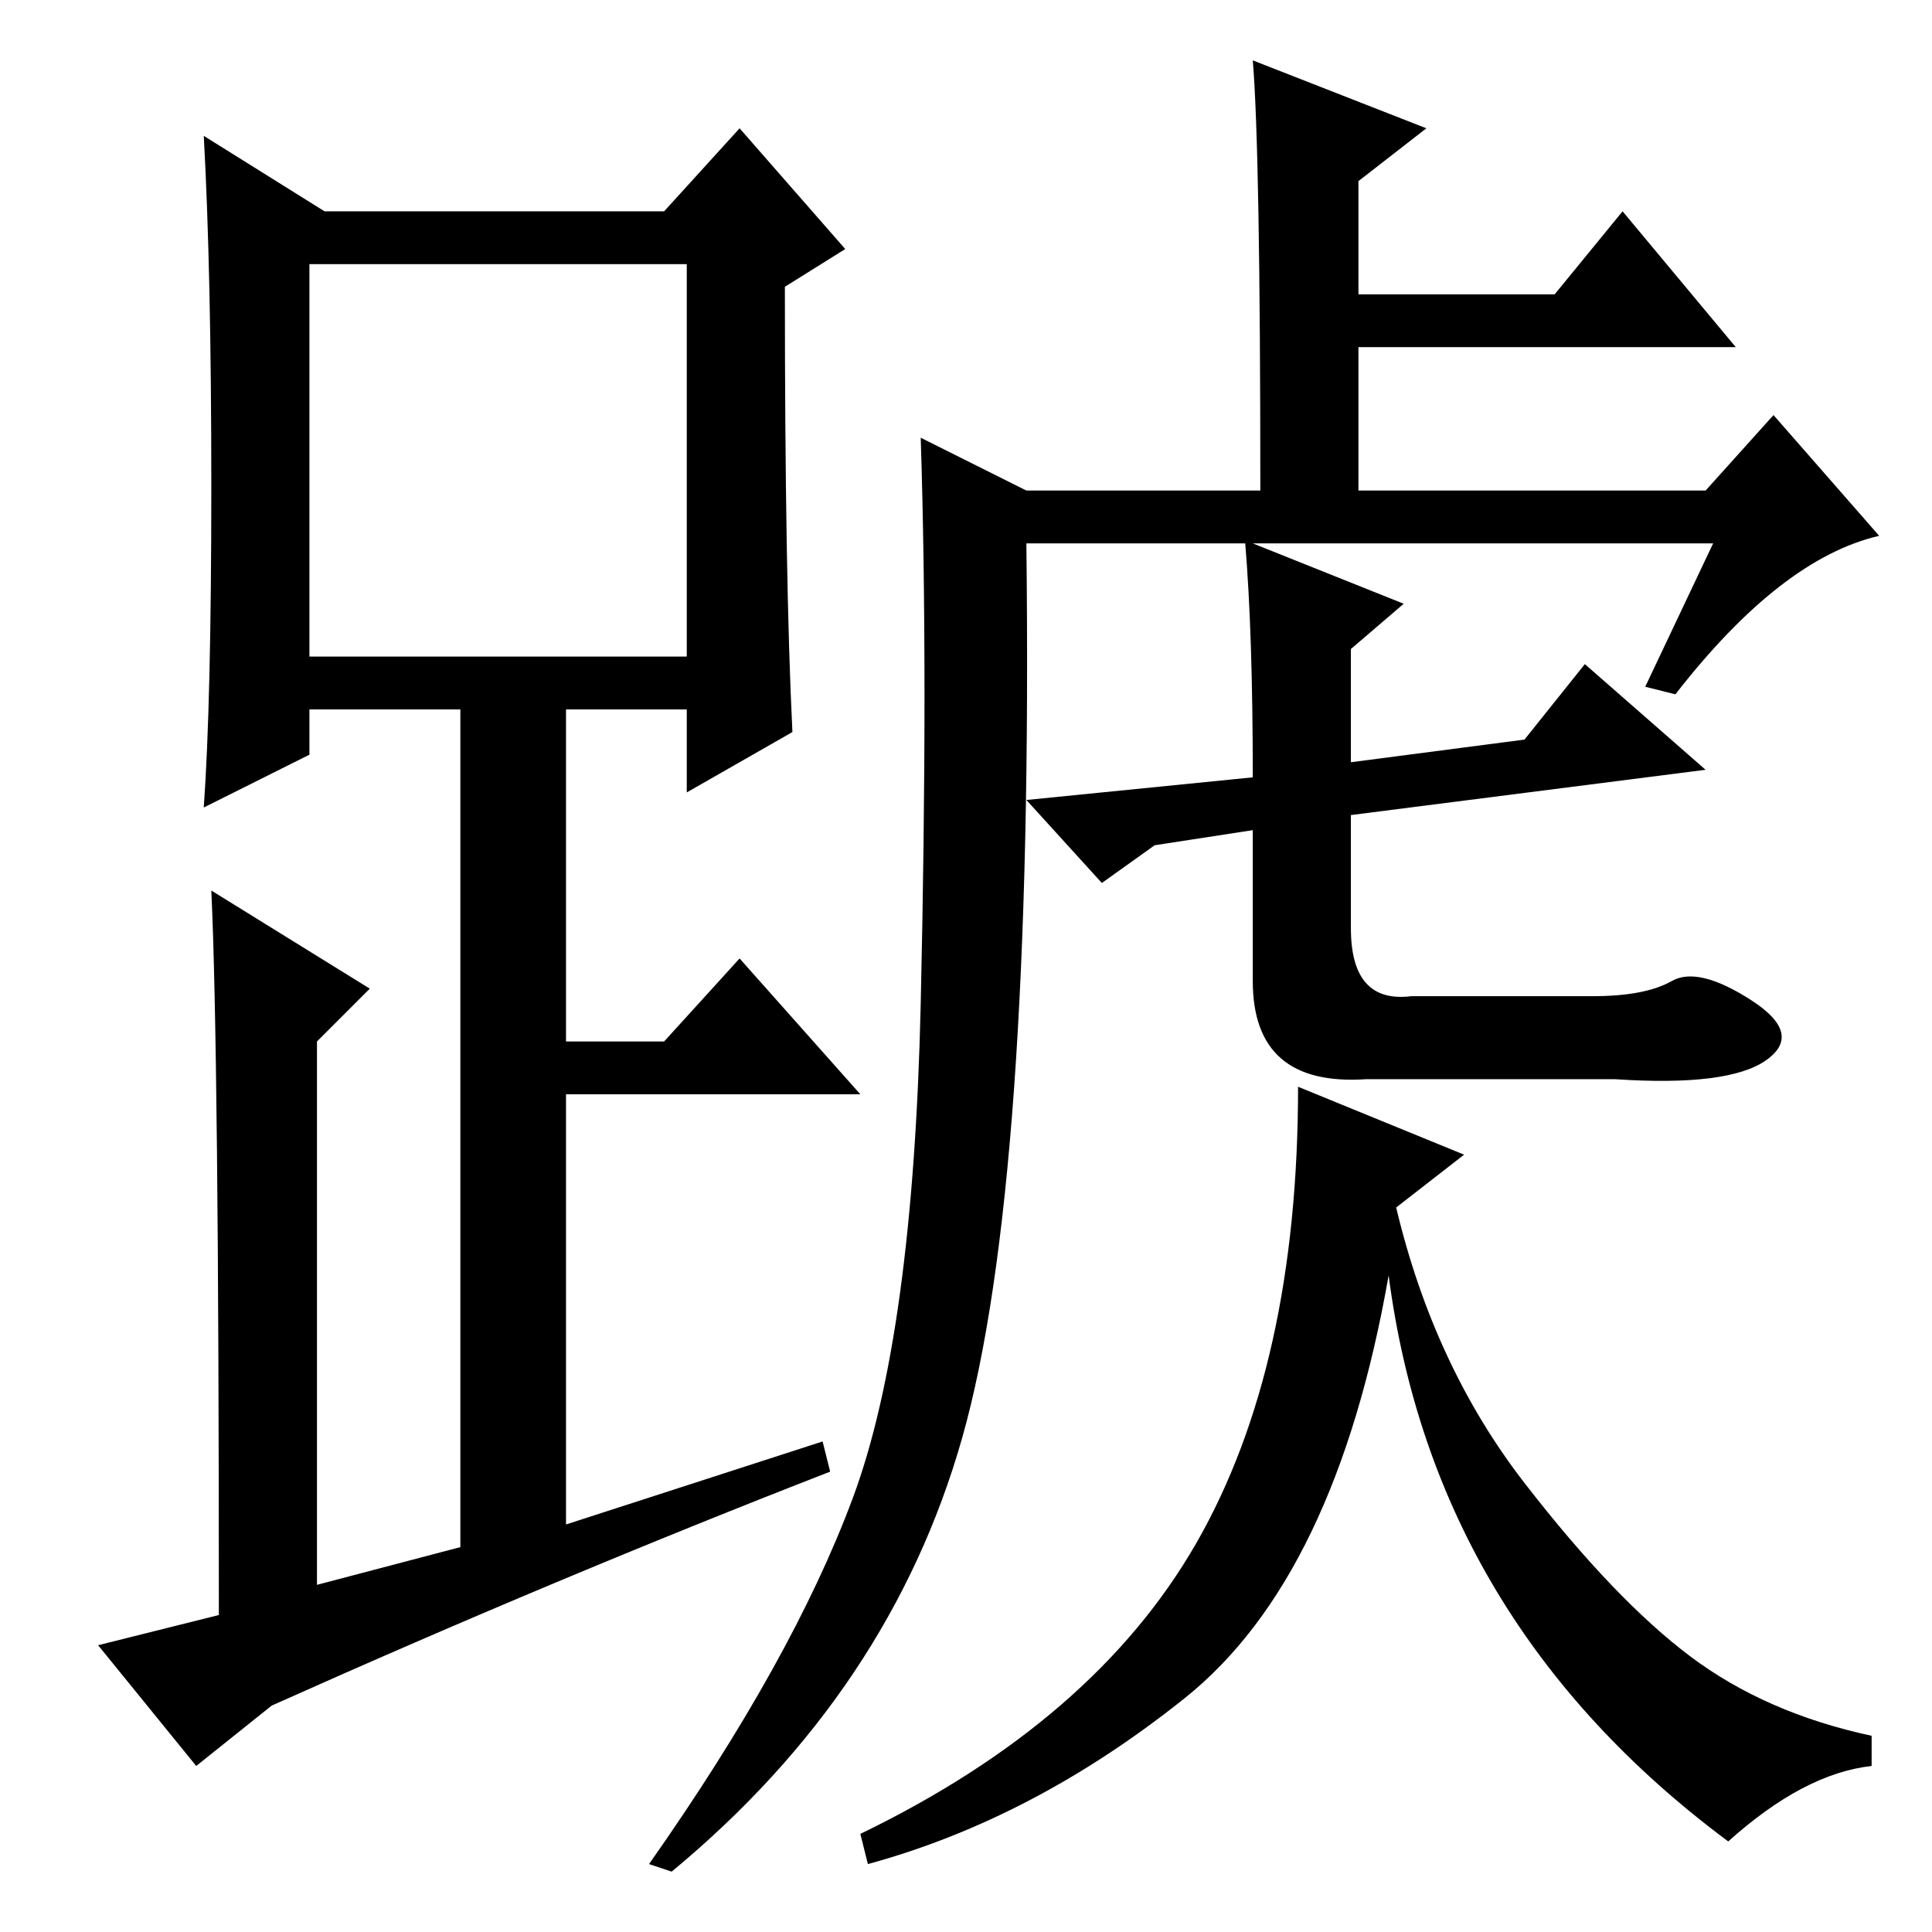 <?xml version="1.0" standalone="no"?>
<!DOCTYPE svg PUBLIC "-//W3C//DTD SVG 1.1//EN" "http://www.w3.org/Graphics/SVG/1.1/DTD/svg11.dtd" >
<svg xmlns="http://www.w3.org/2000/svg" xmlns:xlink="http://www.w3.org/1999/xlink" version="1.1" viewBox="0 -36 256 256">
  <g transform="matrix(1 0 0 -1 0 220)">
   <path fill="currentColor"
d="M105 159l-14 -8v11h-16v-44h13l10 11l16 -18h-39v-57l34 11l1 -4q-36 -14 -74 -31l-10 -8l-13 16l16 4q0 75 -1 96l21 -13l-7 -7v-72l19 5v111h-20v-6l-14 -7q1 14 1 42.5t-1 46.5l16 -10h45l10 11l14 -16l-8 -5q0 -39 1 -59zM41 169h50v52h-50v-52zM127.5 65.5
q-9.5 -33.5 -38.5 -57.5l-3 1q19 27 27 48.5t9 65.5t0 75l14 -7h31q0 45 -1 57l23 -9l-9 -7v-15h26l9 11l15 -18h-50v-19h46l9 10l14 -16q-13 -3 -27 -21l-4 1l9 19h-61l20 -8l-7 -6v-15l23 3l8 10l16 -14l-47 -6v-15q0 -10 8 -9h24q7 0 10.5 2t10.5 -2.5t2 -8t-20 -2.5h-33
q-15 -1 -15 13v20l-13 -2l-7 -5l-10 11l30 3q0 19 -1 31h-29q1 -85 -8.5 -118.5zM194 103l-9 -7q5 -21 17 -36.5t22 -23t24 -10.5v-4q-9 -1 -19 -10q-39 29 -45 75q-7 -40 -27 -56t-42 -22l-1 4q31 15 44.5 38.5t13.5 60.5z" />
  </g>

</svg>
